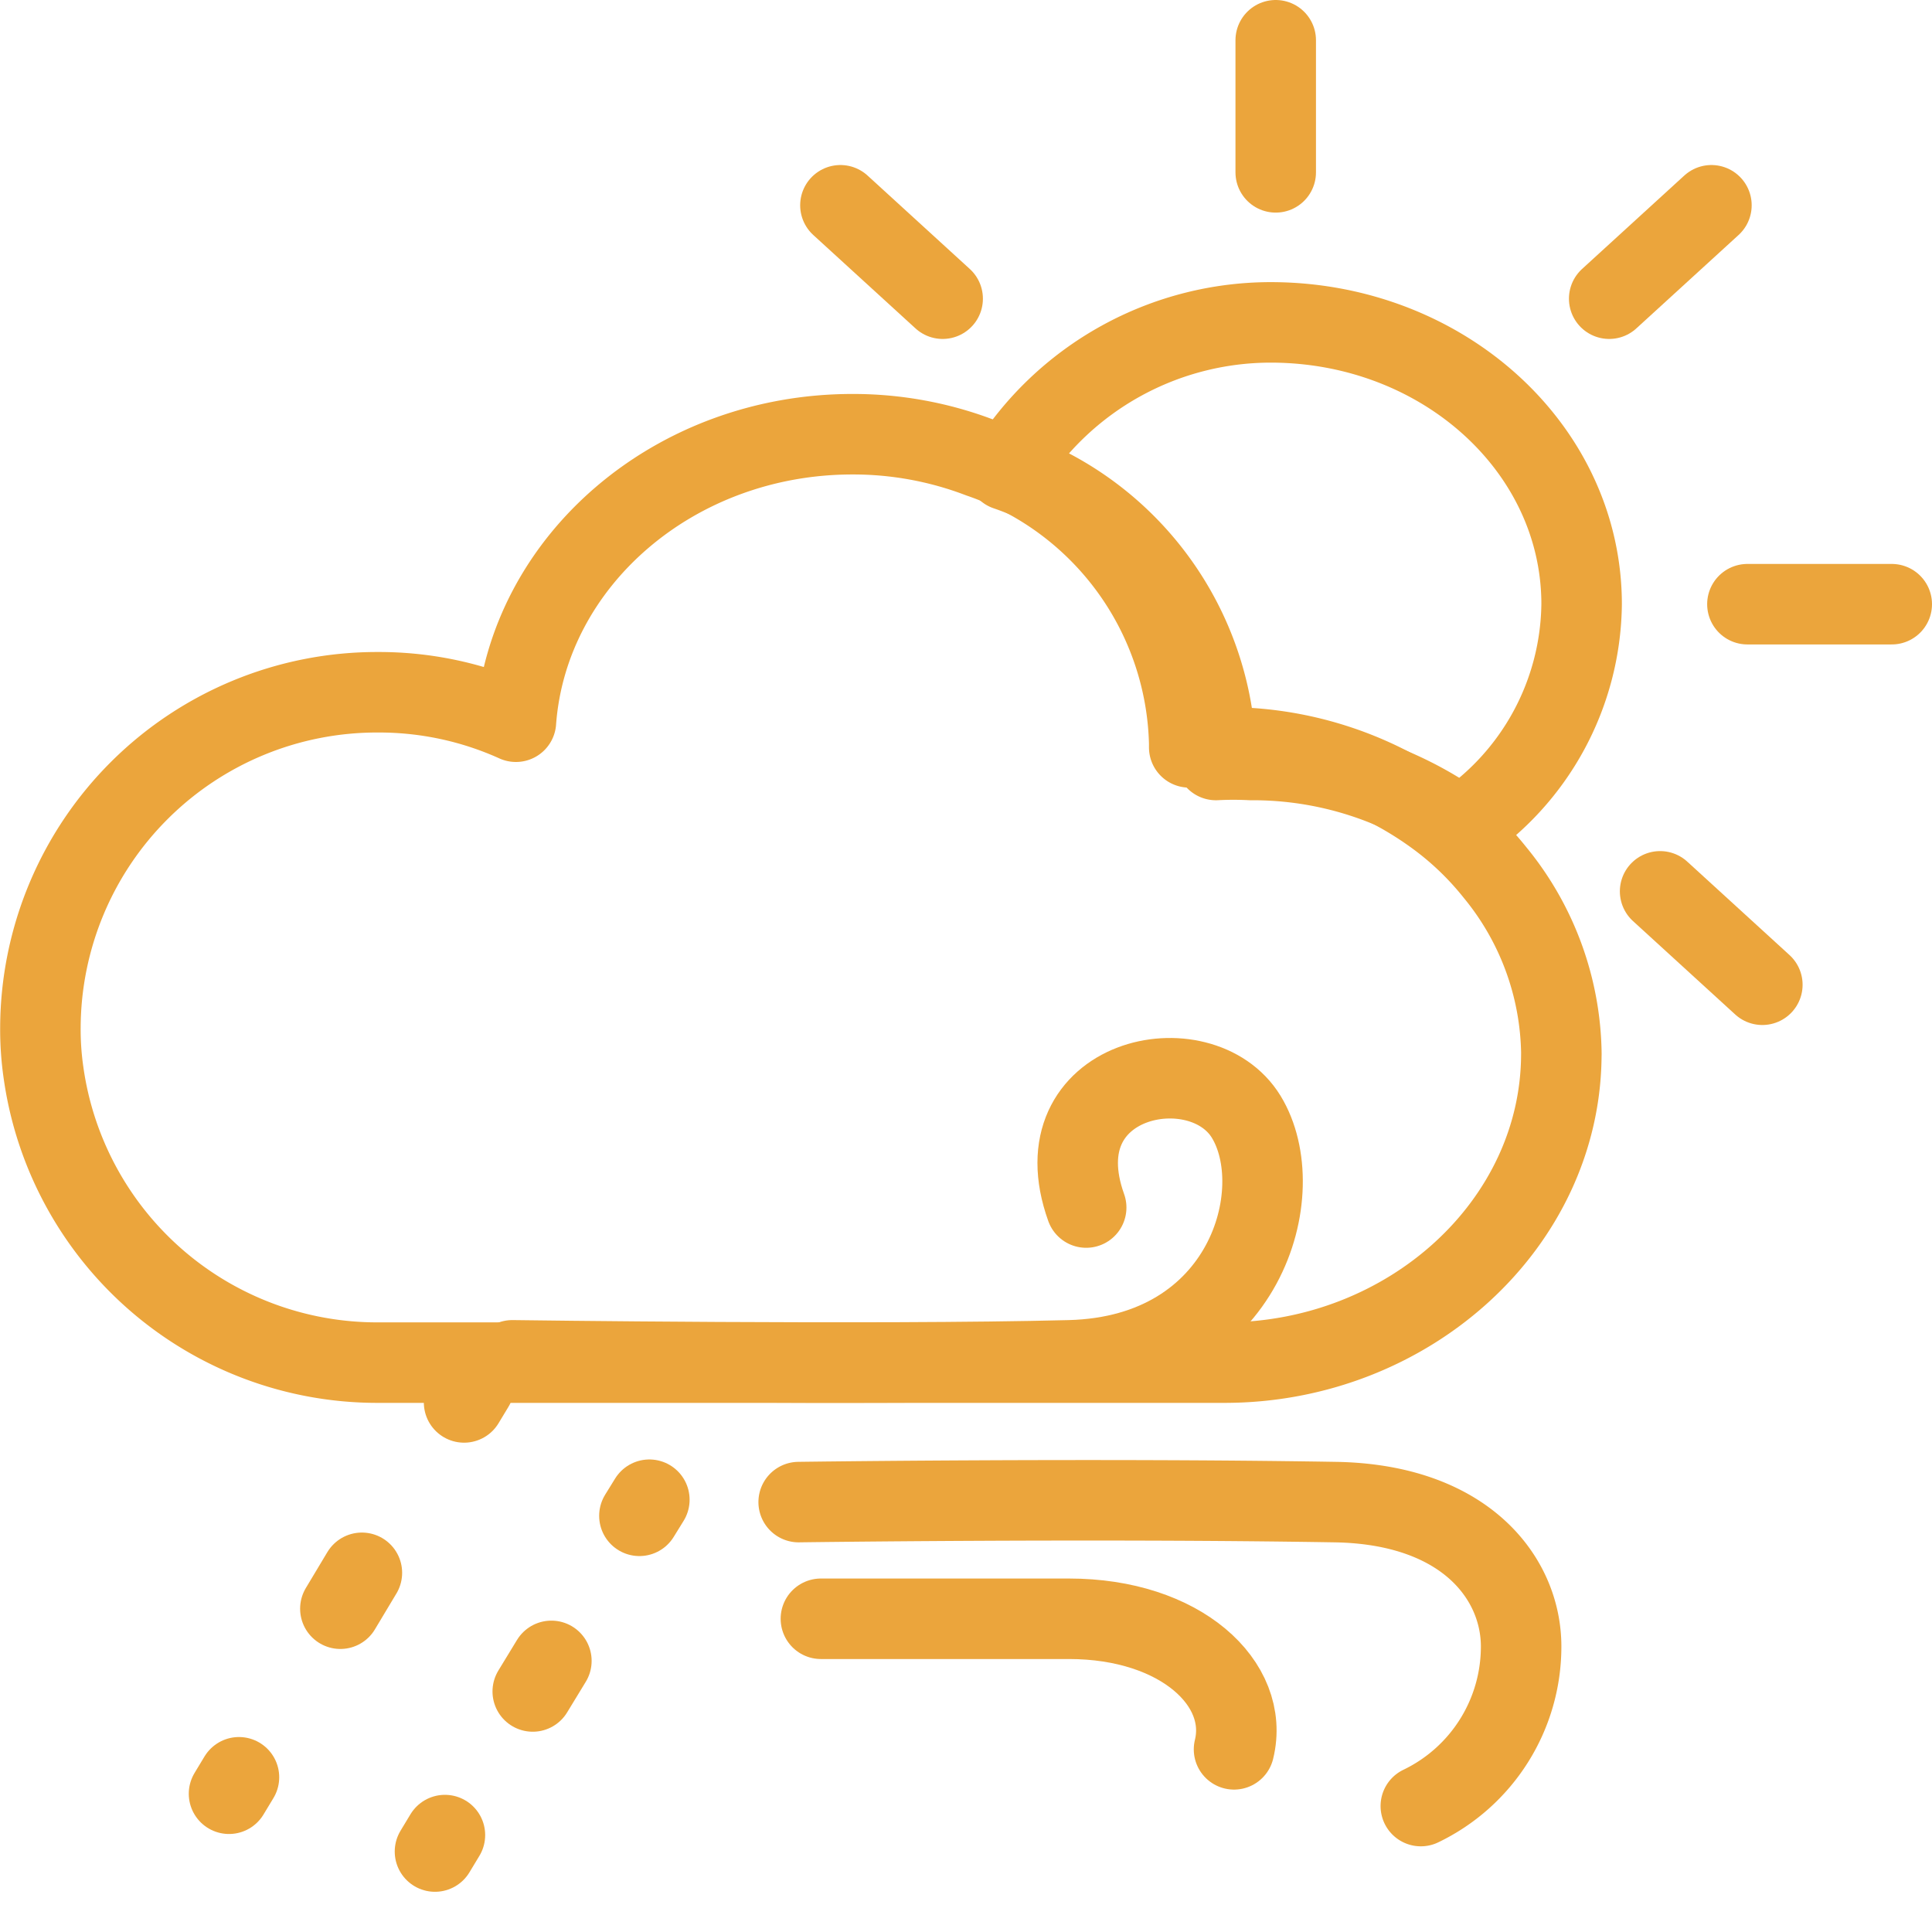<svg xmlns="http://www.w3.org/2000/svg" width="48" height="48" viewBox="0 0 48 48">
  <g id="ic_weather_35" transform="translate(672 685)">
    <rect id="Rectangle_7" data-name="Rectangle 7" width="48" height="48" transform="translate(-672 -685)" fill="#ffd2d2" opacity="0"/>
    <g id="Group_49" data-name="Group 49" transform="translate(30.77 -12.82)">
      <path id="Path_92" data-name="Path 92" d="M190.657,865.191a6.744,6.744,0,0,1-3.006,5.536,8.827,8.827,0,0,0-5.213-1.665,8.443,8.443,0,0,0-.866,0v-.1a7.7,7.7,0,0,0-5.2-7.1,7.7,7.7,0,0,1,6.658-3.672C187.252,858.238,190.657,861.348,190.657,865.191Z" transform="translate(-854.132 -1522.36)" fill="none" stroke="#EBA53C" stroke-linecap="round" stroke-linejoin="round" stroke-width="2"/>
      <line id="Line_132" data-name="Line 132" y2="3.282" transform="translate(-671.075 -671.18)" fill="none" stroke="#EBA53C" stroke-linecap="round" stroke-linejoin="round" stroke-width="2"/>
      <line id="Line_133" data-name="Line 133" x2="2.54" y2="2.321" transform="translate(-681.89 -667.08)" fill="none" stroke="#EBA53C" stroke-linecap="round" stroke-linejoin="round" stroke-width="2"/>
      <line id="Line_134" data-name="Line 134" x2="2.54" y2="2.321" transform="translate(-661.525 -650.035)" fill="none" stroke="#EBA53C" stroke-linecap="round" stroke-linejoin="round" stroke-width="2"/>
      <line id="Line_135" data-name="Line 135" x2="3.586" transform="translate(-659.356 -657.169)" fill="none" stroke="#EBA53C" stroke-linecap="round" stroke-linejoin="round" stroke-width="2"/>
      <line id="Line_136" data-name="Line 136" y1="2.321" x2="2.54" transform="translate(-662.79 -667.08)" fill="none" stroke="#EBA53C" stroke-linecap="round" stroke-linejoin="round" stroke-width="2"/>
      <line id="Line_137" data-name="Line 137" x1="0.247" y2="0.409" transform="translate(-691.24 -637.746)" fill="none" stroke="#EBA53C" stroke-linecap="round" stroke-linejoin="round" stroke-width="2"/>
      <line id="Line_138" data-name="Line 138" x1="1.779" y2="2.968" transform="translate(-695.558 -633.104)" stroke-dasharray="1.04 5.19" stroke="#EBA53C" stroke-linecap="round" stroke-linejoin="round" stroke-width="2" fill="none"/>
      <line id="Line_139" data-name="Line 139" x1="0.247" y2="0.409" transform="translate(-697.08 -628.024)" fill="none" stroke="#EBA53C" stroke-linecap="round" stroke-linejoin="round" stroke-width="2"/>
      <line id="Line_140" data-name="Line 140" x1="0.247" y2="0.4" transform="translate(-686.884 -634.92)" fill="none" stroke="#EBA53C" stroke-linecap="round" stroke-linejoin="round" stroke-width="2"/>
      <line id="Line_141" data-name="Line 141" x1="1.541" y2="2.53" transform="translate(-690.612 -630.916)" stroke-dasharray="0.89 4.44" stroke="#EBA53C" stroke-linecap="round" stroke-linejoin="round" stroke-width="2" fill="none"/>
      <line id="Line_142" data-name="Line 142" x1="0.247" y2="0.409" transform="translate(-691.963 -626.588)" fill="none" stroke="#EBA53C" stroke-linecap="round" stroke-linejoin="round" stroke-width="2"/>
      <path id="Path_93" data-name="Path 93" d="M188.921,876.5c0,4.233-3.8,7.676-8.37,7.676H159.51a8.37,8.37,0,0,1-8.3-7.21,7.514,7.514,0,0,1-.076-1.122,8.361,8.361,0,0,1,8.38-8.323,8.256,8.256,0,0,1,3.434.732c.295-3.995,3.938-7.143,8.361-7.143a8.828,8.828,0,0,1,3.167.58,7.7,7.7,0,0,1,5.2,7.1v.1a8.46,8.46,0,0,1,.866,0,8.828,8.828,0,0,1,5.213,1.665,7.611,7.611,0,0,1,1.512,1.436,7.229,7.229,0,0,1,1.655,4.518Z" transform="translate(-852.9 -1522.502)" fill="none" stroke="#EBA53C" stroke-linecap="round" stroke-linejoin="round" stroke-width="2"/>
      <path id="Path_94" data-name="Path 94" d="M163.46,884.94s9.008.124,13.849,0c4.385-.114,5.507-4.214,4.385-6.05s-5.146-1.008-3.976,2.254" transform="translate(-853.502 -1523.323)" fill="none" stroke="#EBA53C" stroke-linecap="round" stroke-linejoin="round" stroke-width="2"/>
      <path id="Path_95" data-name="Path 95" d="M171.52,892.05h6.164c2.777,0,4.5,1.617,4.1,3.244" transform="translate(-853.895 -1524.012)" fill="none" stroke="#EBA53C" stroke-linecap="round" stroke-linejoin="round" stroke-width="2"/>
      <path id="Path_96" data-name="Path 96" d="M170.94,889s7.248-.1,13.317,0c3.253.048,4.632,1.9,4.632,3.586a4.395,4.395,0,0,1-2.492,3.966" transform="translate(-853.867 -1523.861)" fill="none" stroke="#EBA53C" stroke-linecap="round" stroke-linejoin="round" stroke-width="2"/>
    </g>
  </g>
</svg>

